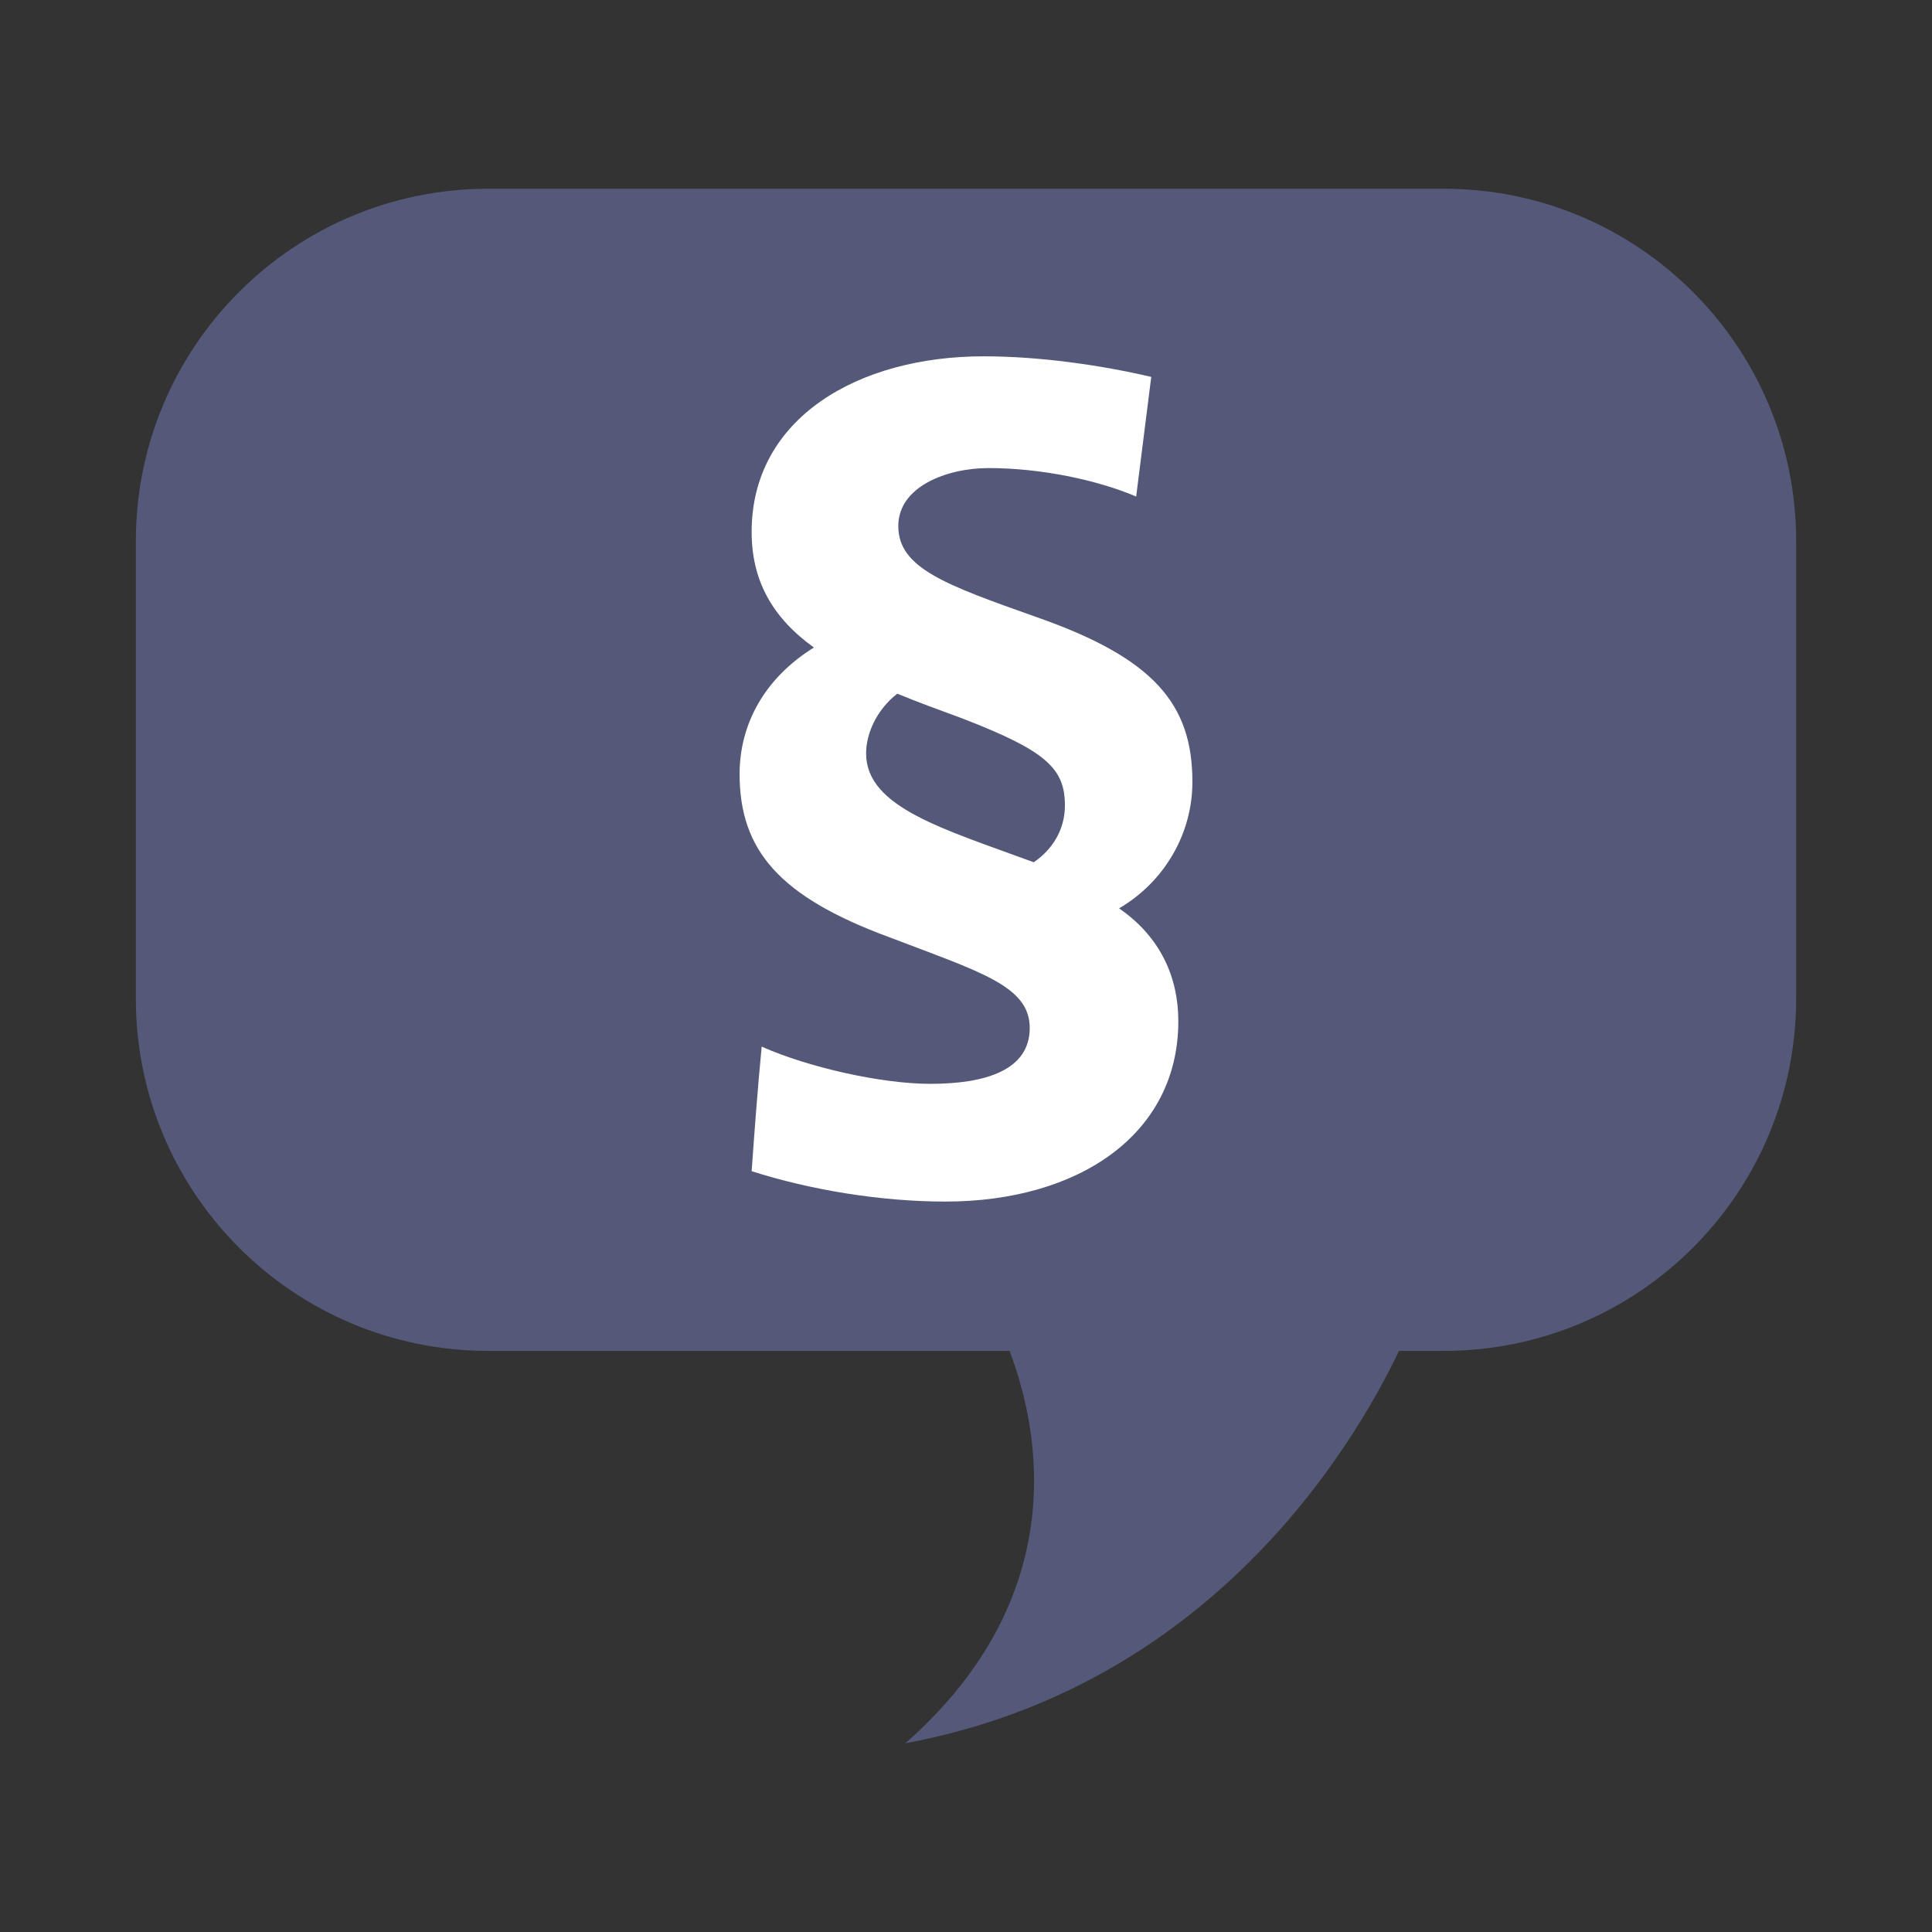 <?xml version="1.0" encoding="UTF-8" standalone="no"?>
<svg
   xmlns:dc="http://purl.org/dc/elements/1.1/"
   xmlns:cc="http://creativecommons.org/ns#"
   xmlns:rdf="http://www.w3.org/1999/02/22-rdf-syntax-ns#"
   xmlns:svg="http://www.w3.org/2000/svg"
   xmlns="http://www.w3.org/2000/svg"
   xmlns:sodipodi="http://sodipodi.sourceforge.net/DTD/sodipodi-0.dtd"
   xmlns:inkscape="http://www.inkscape.org/namespaces/inkscape"
   width="100%"
   height="100%"
   viewBox="0 0 128 128"
   version="1.1"
   xml:space="preserve"
   style="fill-rule:evenodd;clip-rule:evenodd;stroke-linejoin:round;stroke-miterlimit:1.414;"
   id="svg22035"
   inkscape:version="0.91 r13725"
   sodipodi:docname="permission_channel.svg"><rect x="0" y="0" width="128" height="128" fill="#333333" stroke="none"/><defs
     id="defs22052" /><sodipodi:namedview
     pagecolor="#ffffff"
     bordercolor="#666666"
     borderopacity="1"
     objecttolerance="10"
     gridtolerance="10"
     guidetolerance="10"
     inkscape:pageopacity="0"
     inkscape:pageshadow="2"
     inkscape:window-width="1920"
     inkscape:window-height="1017"
     id="namedview22050"
     showgrid="false"
     inkscape:zoom="1.84375"
     inkscape:cx="64"
     inkscape:cy="64"
     inkscape:window-x="-8"
     inkscape:window-y="-8"
     inkscape:window-maximized="1"
     inkscape:current-layer="svg22035" /><g
     transform="matrix(1,0,0,1,-3072,-320)"
     id="g22037"><g
       id="permission_channel"
       transform="matrix(1,0,0,1,3072,320)"><rect
         x="0"
         y="0"
         width="128"
         height="128"
         style="fill:none;"
         id="rect22040" /><g
         transform="matrix(1,0,0,1,0,0.079)"
         id="g22042"><path
           d="M95.651,12.426L32.347,12.426C19.454,12.426 9,22.88 9,35.774L9,66.073C9,78.97 19.454,89.421 32.347,89.421L66.886,89.421C68.92,94.782 71.005,105.707 59.984,115.416C80.129,111.675 89.591,95.903 92.687,89.421L95.652,89.421C108.545,89.421 119,78.97 119,66.073L119,35.774C119,22.88 108.545,12.426 95.651,12.426Z"
           style="fill:#545979;fill-rule:nonzero;fill-opacity:1"
           id="path22044" /></g><g
         transform="matrix(1,0,0,1,0,0.079)"
         id="g22046"><path
           d="M75.274,32.817C72.678,31.715 68.957,30.932 65.496,30.932C62.706,30.932 59.514,32.17 59.514,34.77C59.514,37.562 62.641,38.666 68.687,40.811C76.477,43.536 79,46.592 79,51.723C79,55.17 77.134,58.35 74.142,60.102C76.871,61.987 78.067,64.65 78.067,67.575C78.067,75.111 71.416,79.528 62.641,79.528C58.314,79.528 53.659,78.748 49.798,77.515C49.998,74.721 50.2,71.994 50.464,69.262C53.523,70.628 58.379,71.728 61.637,71.728C65.298,71.728 68.222,70.821 68.222,68.028C68.222,65.239 64.966,64.327 58.846,61.987C51.662,59.325 49,56.27 49,51.202C49,47.888 50.666,44.841 53.923,42.821C51.13,40.81 49.798,38.342 49.798,35.158C49.798,27.621 56.85,23.528 65.166,23.528C68.89,23.528 72.944,24.113 76.273,24.892L75.274,32.817ZM59.448,45.878C58.113,46.916 57.382,48.477 57.382,49.837C57.382,53.41 62.506,54.842 68.487,57.048C69.825,56.14 70.554,54.776 70.554,53.284C70.554,50.812 69.283,49.649 63.703,47.499C62.304,46.982 60.841,46.458 59.448,45.878Z"
           style="fill:white;fill-rule:nonzero;"
           id="path22048" /></g></g></g></svg>